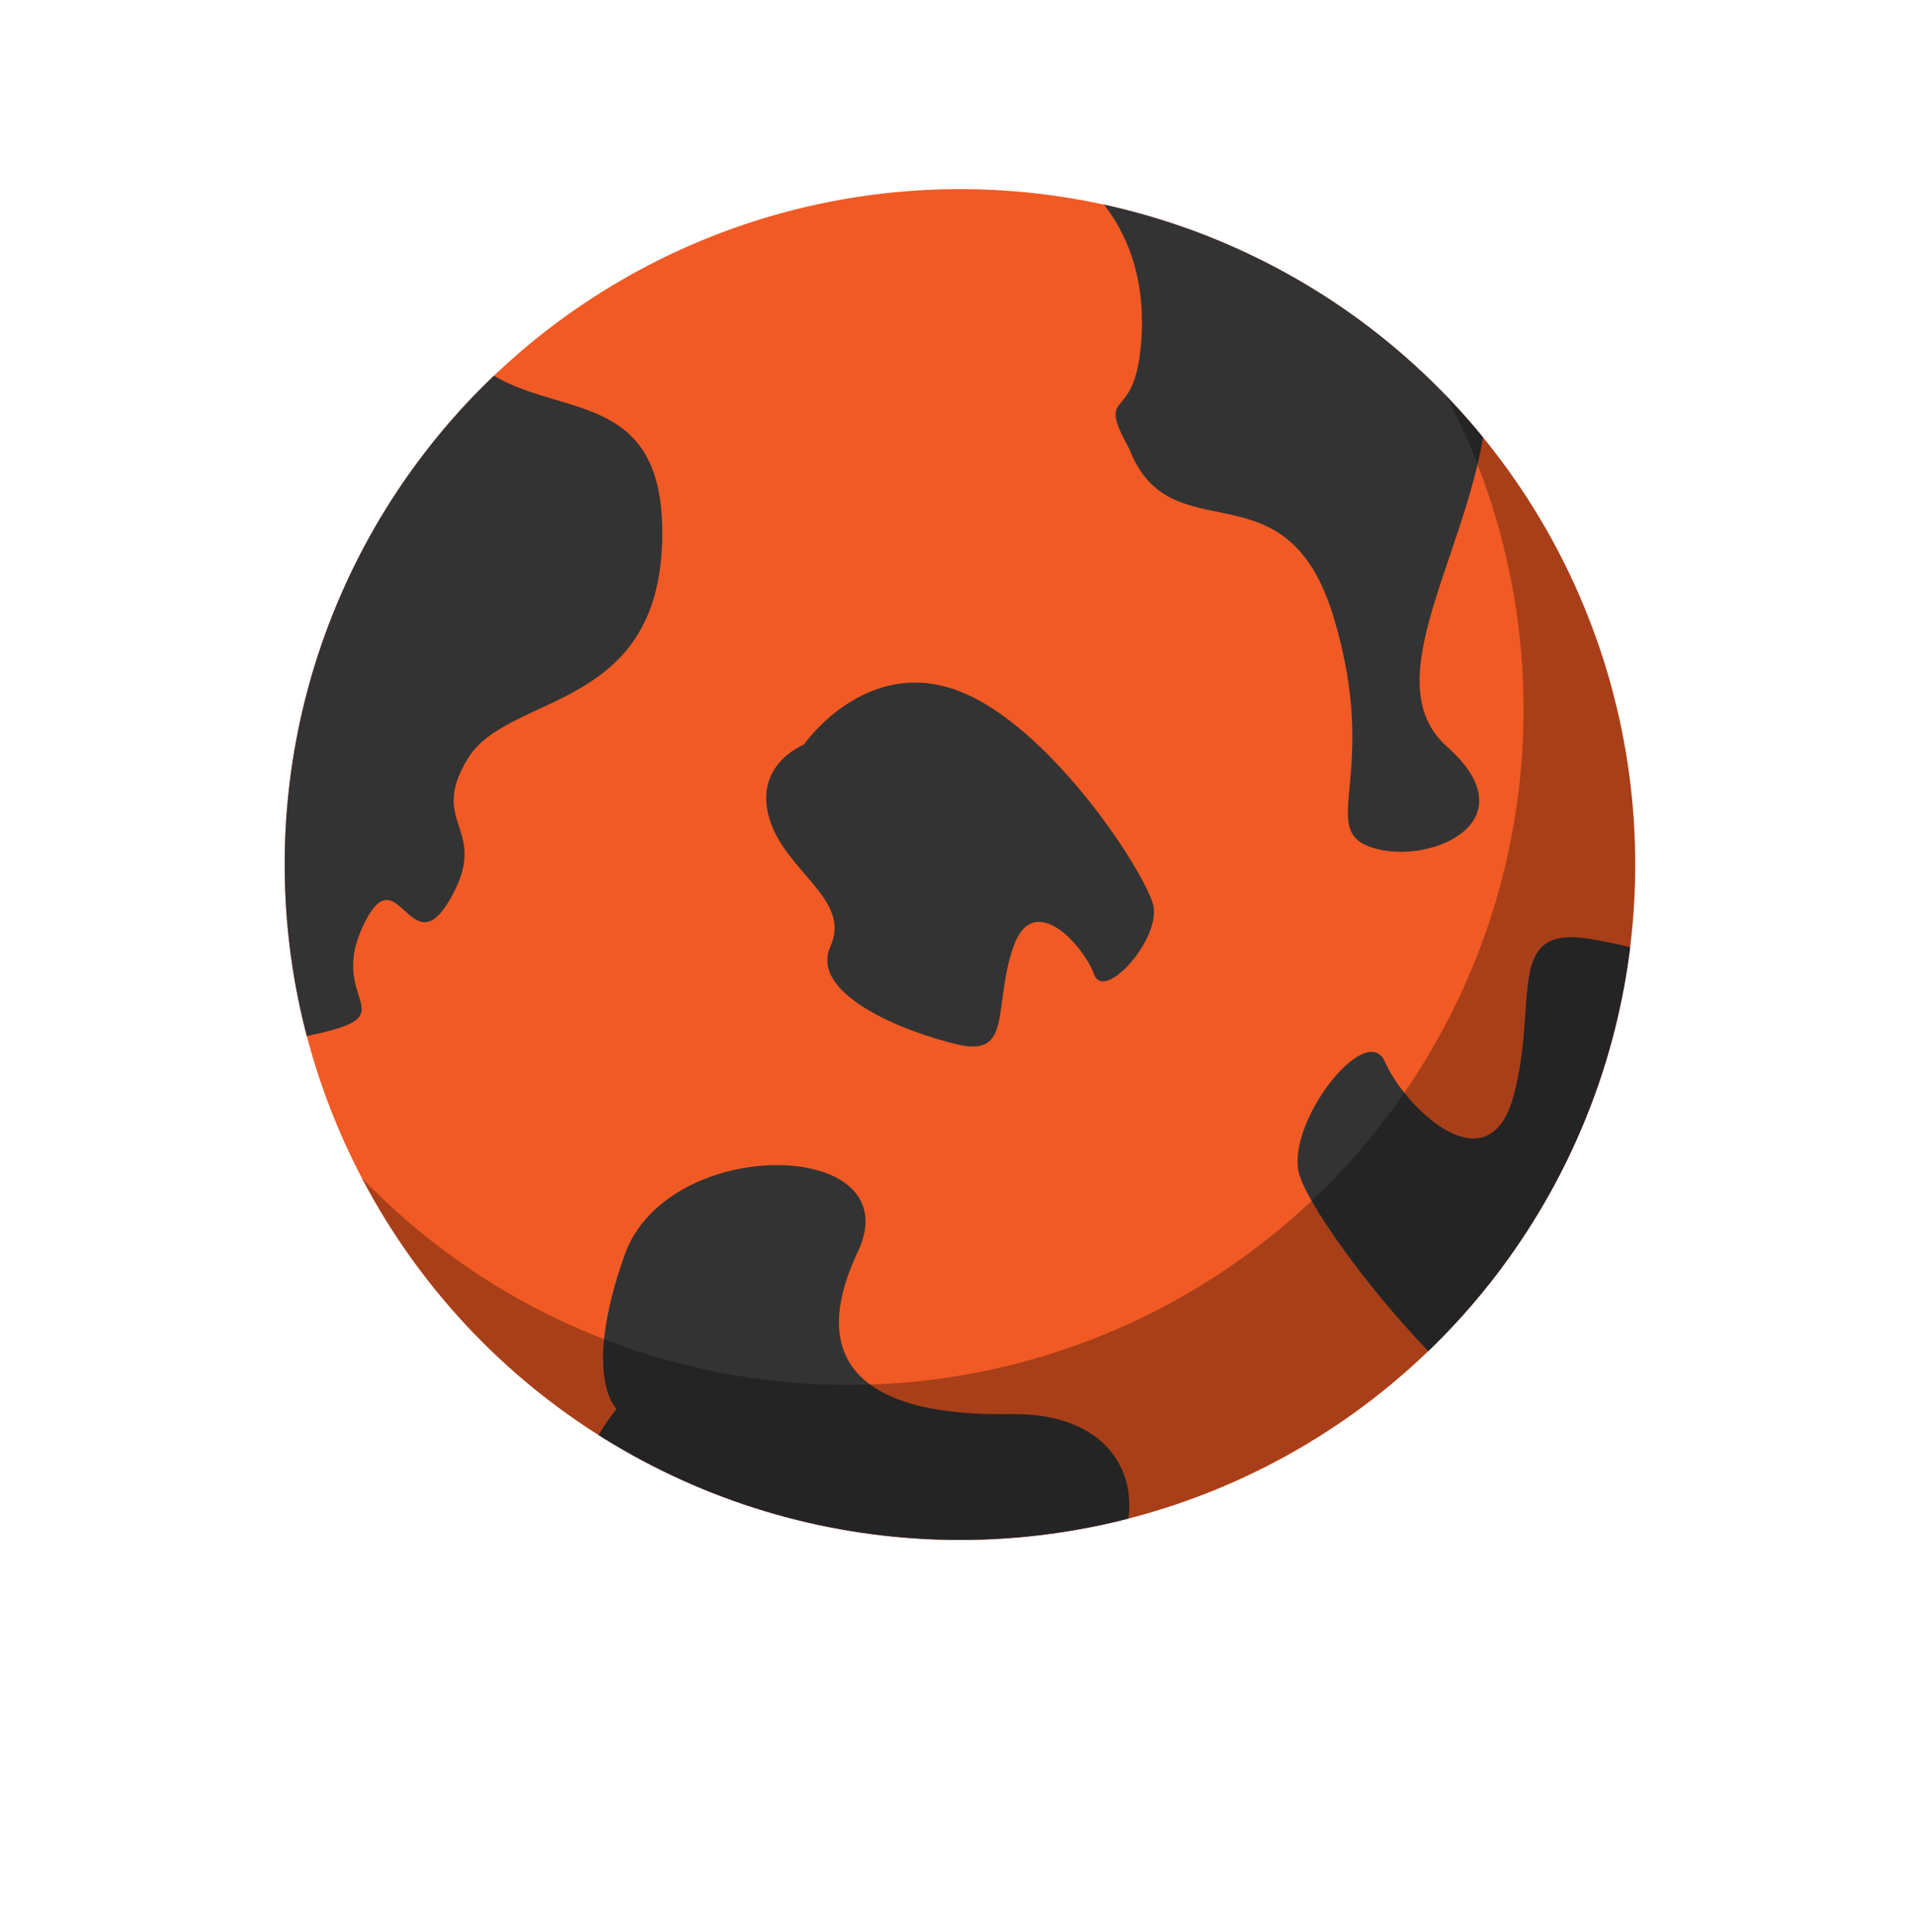 <svg xmlns="http://www.w3.org/2000/svg" xmlns:xlink="http://www.w3.org/1999/xlink" viewBox="0 0 283.44 286.08"><defs><style>.cls-1{fill:none;}.cls-2{clip-path:url(#clip-path);}.cls-3{fill:#f15a24;}.cls-4{fill:#333;}.cls-5{opacity:0.3;}</style><clipPath id="clip-path" transform="translate(14.16 0)"><circle class="cls-1" cx="128" cy="128" r="100"/></clipPath></defs><g id="Planet_color" data-name="Planet color"><g class="cls-2"><rect class="cls-3" width="256" height="256" transform="translate(14.16 256) rotate(-90)"/><path class="cls-4" d="M-3,134S7.15,157.7,27.8,154.05s6.3-4.59,11.61-16.53,7.09,6.11,13.12-4.45-3.44-10.92,2.61-20.79,28.65-6.74,28.78-33.18S60.52,65.28,52.37,48.34c-2.3-6.42,4.74-13.17,4.74-13.17S7.6,43.33-8.26,81.93-3,134-3,134Z" transform="translate(14.16 0)"/><path class="cls-4" d="M77.14,208.6c-14.2,17.86-4.94,42.43,6.27,47.73s-17.08,54.48,52.4,13.72-1.24-26,10-33.75,10.68-27.29-10.39-26.93-30.49-7.24-22.54-24.05-28.14-17.53-34.54.48S77.14,208.6,77.14,208.6Z" transform="translate(14.16 0)"/><path class="cls-4" d="M104.87,110.25s-7.44,2.91-5.12,10.87,12.24,12,9.07,19,10.71,12.63,18.85,14.53,5.21-5.54,8.19-14.33,10.47-.27,12,3.94,10-5.39,8.75-10.29-15.32-26.67-29-31.74S104.87,110.25,104.87,110.25Z" transform="translate(14.16 0)"/><path class="cls-4" d="M154.66,52.38c2.66-21.75-13.59-29.06-13.59-29.06s4-12.89,22.93-14.55,40.2,24,42,45.78-18.26,45-5.87,56-2.33,17.6-10.91,15,1.19-10.7-5.88-34.15-24-8.9-30.27-24.93C148.23,57.59,153.41,62.64,154.66,52.38Z" transform="translate(14.16 0)"/><path class="cls-4" d="M261.36,206s11.31-5.3,6.9-17.48S248,171.07,252.2,159.79s-18-18.62-30.85-20.77-7.58,9.16-11.35,23.17-16.3,1.48-19.05-4.95-15.12,9.41-12.62,16.93,26.57,40.07,48.45,46.61S261.36,206,261.36,206Z" transform="translate(14.16 0)"/></g></g><g id="Lighting"><path id="Shadow" class="cls-5" d="M200.05,58.66A100,100,0,0,1,39.39,174.37,100,100,0,1,0,200.05,58.66Z" transform="translate(14.16 0)"/></g></svg>